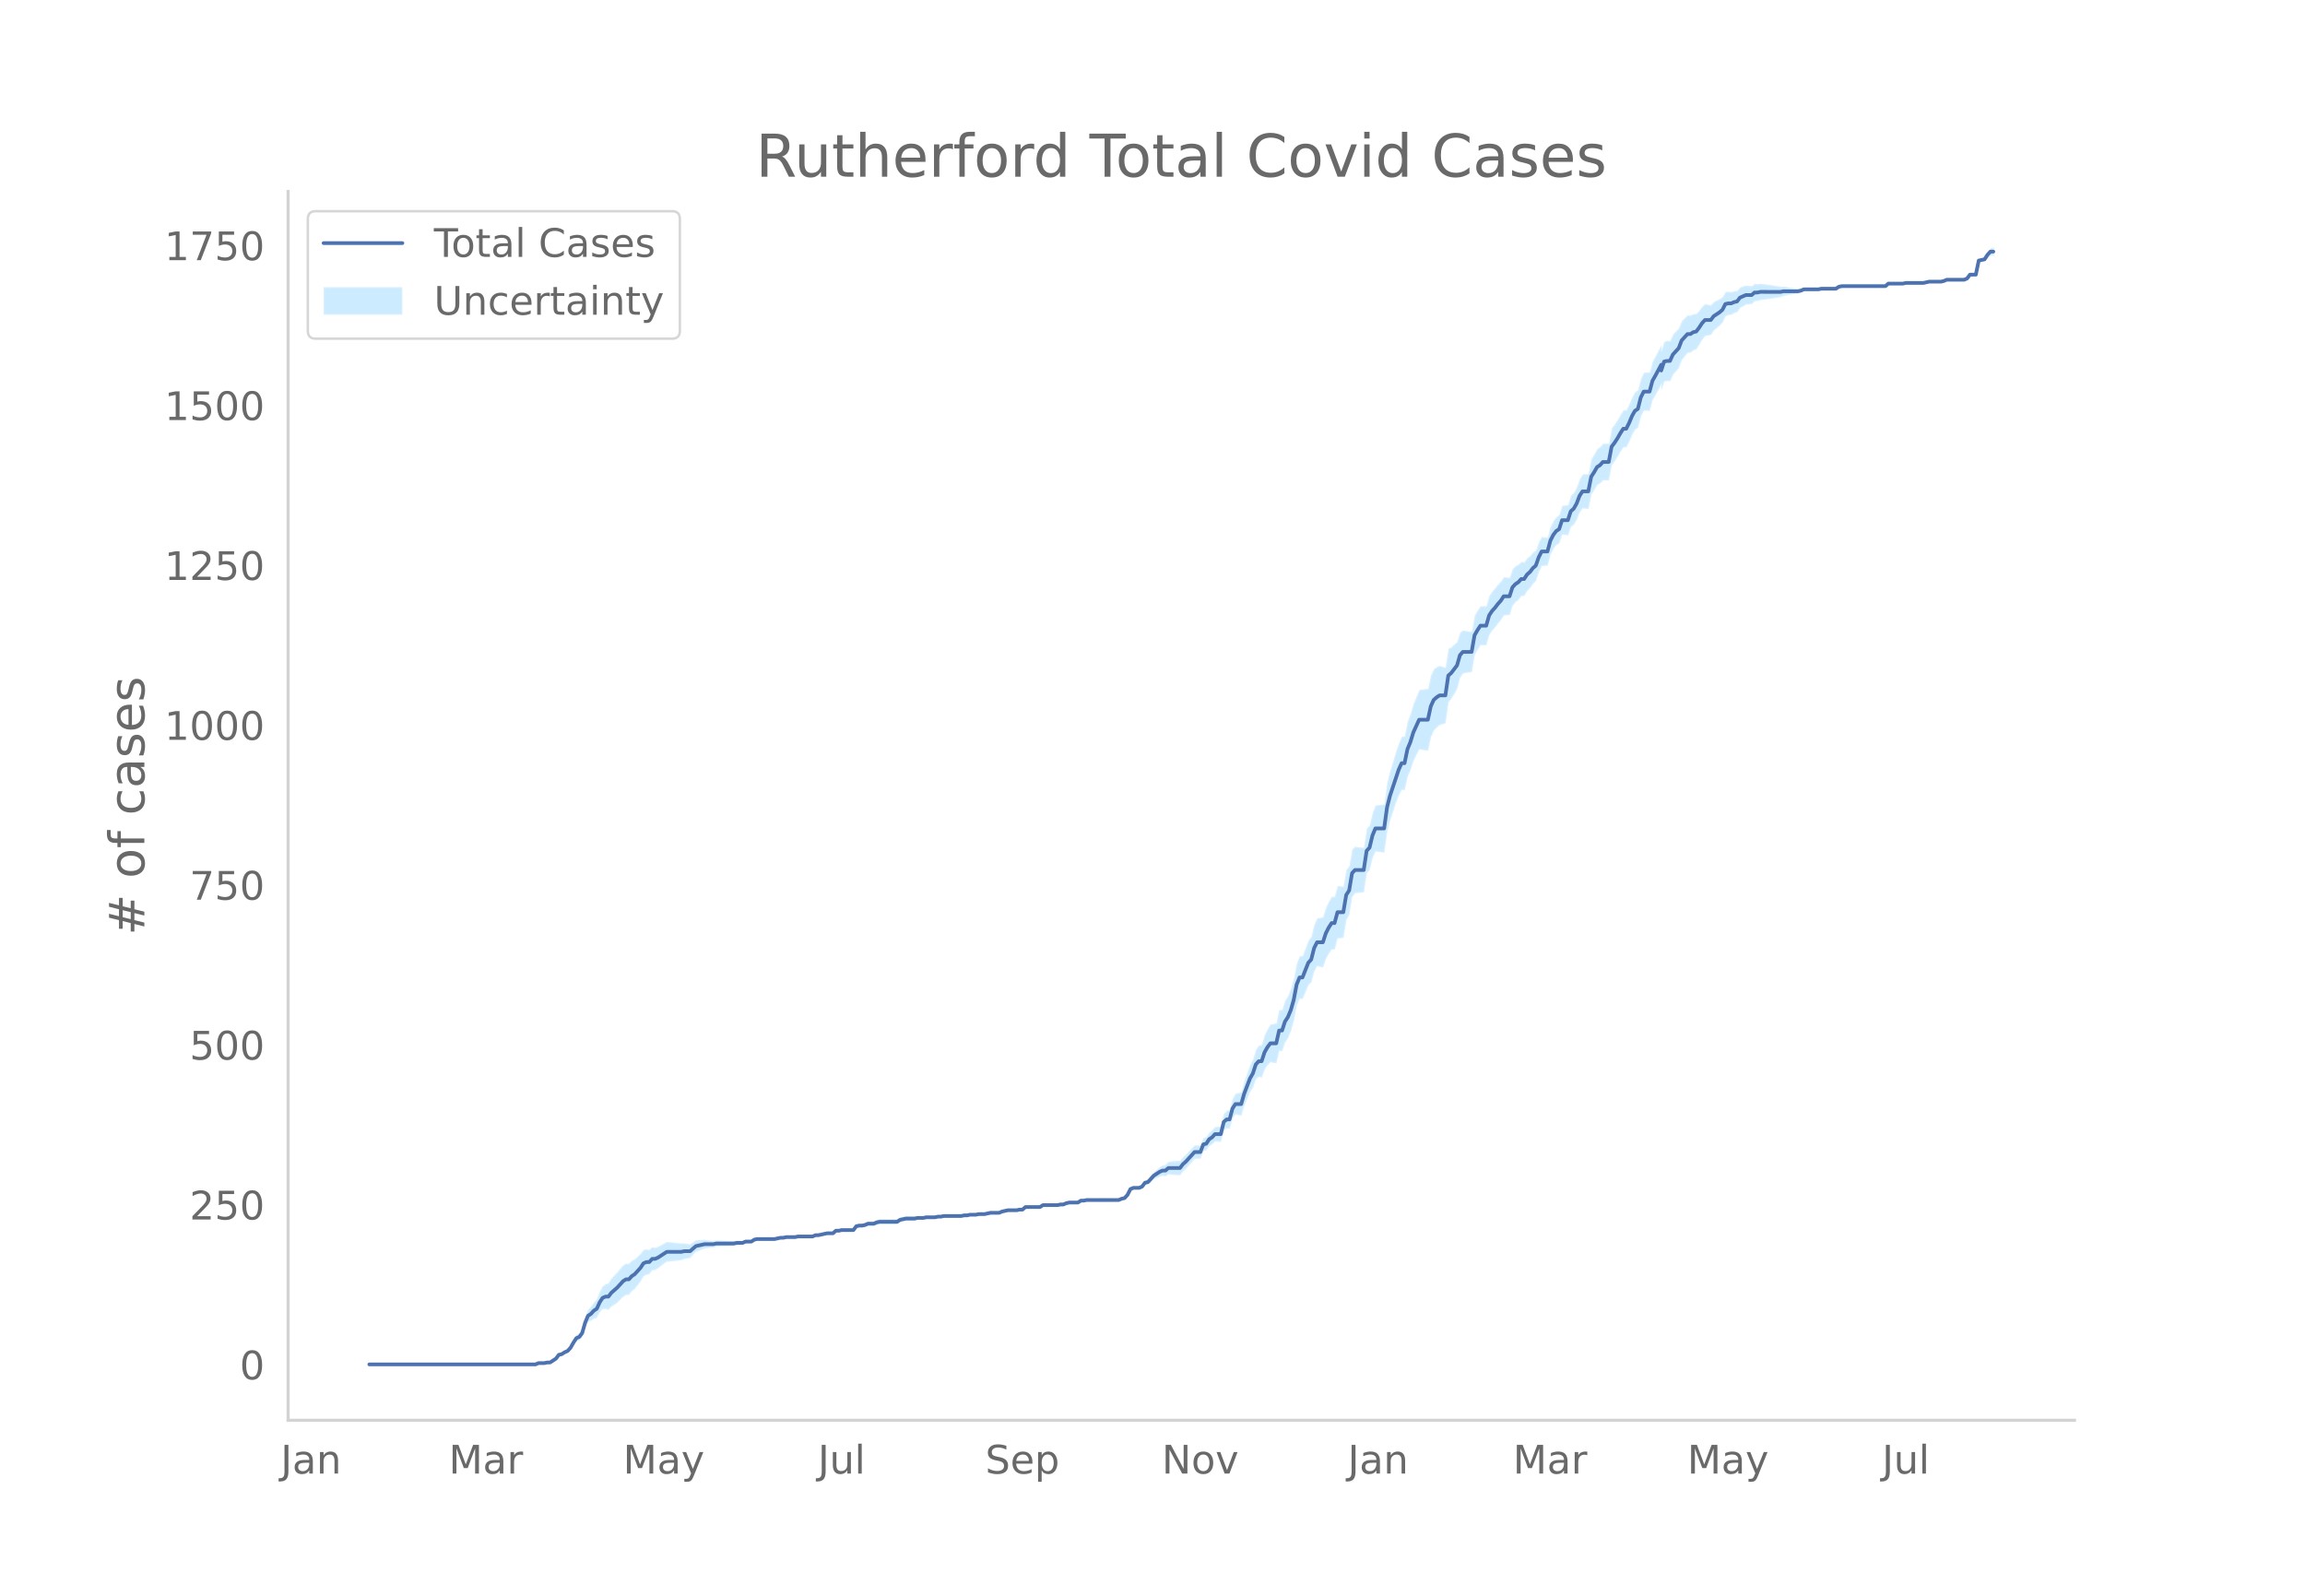 <svg height="864" viewBox="0 0 936 648" width="1248" xmlns="http://www.w3.org/2000/svg" xmlns:xlink="http://www.w3.org/1999/xlink"><defs><style>*{stroke-linecap:butt;stroke-linejoin:round}</style></defs><g id="figure_1"><path d="M0 648h936V0H0z" style="fill:#fff" id="patch_1"/><g id="axes_1"><path d="M117 576.72h725.4V77.76H117z" style="fill:none" id="patch_2"/><g id="PolyCollection_1"><defs><path d="M151.157-93.96H217.457l1.184-.51 1.184.012 1.184.013 1.184-.241 1.184.02 1.184-.747 1.184-.73 1.184-1.478 1.184-.16 1.184-.66 1.184-.384 1.184-1.14 1.184-1.882 1.183-1.584 1.184-.264 1.184-1.278 1.184-3.821 1.184-2.466 1.184-.355 1.184-.858 1.184-.34 1.184-2.16 1.184-1.383 1.184-.108 1.184.37 1.184-1.237 1.184-.773 1.184-.834 1.184-1.16 1.184-1.225 1.183-.775 1.184-.064 1.184-1.414 1.184-.939 1.184-1.495 1.184-1.526 1.184-2.05 1.184-.75 1.184-.223 1.184-1.5 1.184-.188 1.184-.695 1.184-.925 1.184-.89 1.184-.877 1.184-.105 1.183-.113 1.184-.126 1.184-.136 1.184-.16 1.184-.447 1.184-.207 1.184-.216 1.184-1.255 1.184-1.25 1.184-.46 1.184-.453 1.184-.443 1.184-.167 1.184-.139 1.184-.112 1.184-.342 1.184-.059 1.183-.042 1.184-.04 1.184-.042 1.184-.042 1.184-.05 1.184-.312 1.184-.052 1.184-.054 1.184-.576 1.184-.063 1.184-.069 1.184-.845 1.184-.32 1.184-.05 1.184-.034 1.184-.02h1.183l1.184.015 1.184.024 1.184-.236 1.184-.236 1.184.02 1.184-.244 1.184.009 1.184.002 1.184-.005 1.184-.27 1.184-.017 1.184-.02 1.184-.023 1.184-.026 1.184-.027 1.184-.544 1.183-.023 1.184-.276 1.184-.267 1.184-.26 1.184.009 1.184.015 1.184-1.013 1.184.03 1.184-.223 1.184.039 1.184.04 1.184.039 1.184.036 1.184-1.513 1.184-.208 1.184.053 1.184-.208 1.183-.468 1.184.047 1.184.042 1.184-.483 1.184-.228 1.184.024 1.184.017 1.184.01 1.184-.001 1.184-.012 1.184-.025 1.184-.81 1.184-.294 1.184-.297 1.184-.04 1.184-.04 1.183-.04 1.184-.302 1.184-.043 1.184-.043 1.184-.3 1.184-.034 1.184-.026 1.184-.015 1.184-.276 1.184-.019 1.184-.277 1.184-.016 1.184-.019 1.184-.019 1.184-.019 1.184-.021 1.184-.026 1.183-.288 1.184-.028 1.184-.286 1.184-.02 1.184-.016 1.184-.265 1.184-.002 1.184-.001 1.184-.26 1.184-.255 1.184.007 1.184.01 1.184.01 1.184-.505 1.184-.24 1.184-.236 1.184.025 1.183.026 1.184.026 1.184-.236 1.184.022 1.184-1.012 1.184.028 1.184.027 1.184.025 1.184.021 1.184.017 1.184-.762 1.184.016 1.184.013 1.184.008 1.184.003 1.184-.002 1.183-.268 1.184-.015 1.184-.534 1.184-.275 1.184-.016 1.184-.016 1.184-.016 1.184-.788 1.184-.005 1.184-.261h1.184l1.184.003 1.184.004 1.184.005 1.184.005 1.184.005 1.184-.004 1.183-.013 1.184-.02 1.184-.025 1.184-.032 1.184-.55 1.184-.294 1.184-1.324 1.184-2.33 1.184-.473 1.184.08 1.184.102 1.184-.4 1.184-1.41 1.184-.097 1.184-1.116 1.184-1.093 1.184-.557 1.183-.546 1.184-.29 1.184.212 1.184-.851 1.184.152 1.184.115 1.184.077 1.184.036 1.184-1.555 1.184-1.062 1.184-1.342 1.184-1.353 1.184-1.351 1.184-.05 1.184-.043 1.184-3.125 1.183-.234 1.184-1.753 1.184-.693 1.184-1.19 1.184.124 1.184.131 1.184-4.763 1.184-.845 1.184.2 1.184-4.185 1.184-1.57 1.184.248 1.184.228 1.184-3.93 1.184-2.878 1.184-2.861 1.184-1.805 1.183-3.33 1.184-.97 1.184.333 1.184-3.304 1.184-1.751 1.184-1.248 1.184.261 1.184.196 1.184-5.023 1.184.133 1.184-3.549 1.184-1.773 1.184-2.85 1.184-4.162 1.184-6.21 1.184-2.784 1.184.115 1.183-2.723 1.184-2.953 1.184-1.1 1.184-4.447 1.184-2.091 1.184.244 1.184.234 1.184-3.424 1.184-2.162 1.184-1.701 1.184.033 1.184-4.455 1.184-.119 1.184-.187 1.184-7.234 1.184-2.074 1.183-7.253 1.184-1.502 1.184-.152 1.184-.137 1.184-.114 1.184-7.837 1.184-1.278 1.184-4.825 1.184-2.676 1.184.185 1.184.155 1.184.118 1.184-8.448 1.184-4.54 1.184-3.477 1.184-3.723 1.184-2.932 1.183-2.392 1.184.206 1.184-5.503 1.184-2.65 1.184-3.683 1.184-2.366 1.184-2.368 1.184.214 1.184.186 1.184.085 1.184-5.432 1.184-2.678 1.184-1.22 1.184-1.045 1.184-.332 1.184-.378 1.184-8.461 1.183-1.466 1.184-2.013 1.184-2.032 1.184-4.584 1.184-1.645 1.184-.24 1.184-.197 1.184-.183 1.184-6.876 1.184-2.152 1.184-1.85 1.184-.013 1.184.005 1.184-4.143 1.184-1.804 1.184-1.303 1.183-1.59 1.184-1.368 1.184-1.902 1.184-.092 1.184-.093 1.184-3.75 1.184-1.442 1.184-.945 1.184-1.47 1.184-.167 1.184-1.95 1.184-1.194 1.184-1.72 1.184-1.202 1.184-3.517 1.184-2.468 1.184-.126 1.183-.117 1.184-4.477 1.184-2.318 1.184-1.505 1.184-.706 1.184-3.53 1.184.132 1.184.15 1.184-3.474 1.184-.884 1.184-1.928 1.184-2.971 1.184-1.678 1.184.112 1.184.077 1.184-5.885 1.184-1.739 1.183-2.006 1.184-.721 1.184-1.258 1.184.025 1.184-.01 1.184-6.229 1.184-1.545 1.184-1.792 1.184-2.05 1.184-1.797 1.184.015 1.184-2.31 1.184-2.832 1.184-2.059 1.184-.77 1.184-4.64 1.183-2.292 1.184.05 1.184.046 1.184-4.368 1.184-2.021 2.368-4.33v2.398l1.184-3.584 1.184-.216 1.184.035 1.184-2.6 1.184-1.34 1.184-1.392 1.184-3.235 1.184-1.435 1.184-1.435 1.184-.129 1.183-.942 1.184-.457 1.184-1.775 1.184-2.047 1.184-1.532 1.184-.225 1.184-.225 1.184-1.783 1.184-1.005 1.184-.991 1.184-1.257 1.184-2.551 1.184-.45 1.184-.152 1.184-.66 1.184-.396 1.183-1.714 1.184-.656 1.184-.659 1.184-.134 1.184-.121 1.184-1.152 1.184-.11 1.184-.367 1.184-.127 1.184-.146 1.184-.169 1.184-.181 1.184-.193 1.184-.194 1.184-.197 1.184-.464 1.184-.212 1.183-.211 1.184-.199 1.184-.185 1.184-.168 1.184-.403 1.184-.634 1.184-.106 1.184-.095 1.184-.075 1.184-.054 1.184-.028 1.184-.274 1.184-.004h1.184l1.184.006 1.184.011 1.184.009 1.183-.768 1.184-.247 1.184.012 1.184.012 1.184.01 1.184.01 1.184.007 1.184.006 1.184.004h1.184l1.184-.004 1.184-.008 1.184-.012 1.184-.017 1.184-.019 1.184-.02 1.183-.027 1.184-1.062 1.184-.02 1.184-.014 1.184-.01 1.184-.002 1.184.002 1.184-.252 1.184.015 1.184.019 1.184.023 1.184.025 1.184.023 1.184.016 1.184-.25 1.184-.254h1.184l1.183-.004 1.184-.008 1.184-.012 1.184-.273 1.184-.53 1.184-.008 1.184-.004h1.184l1.184.003 1.184.007 1.184.01 1.184-.502 1.184-1.527 1.184.04 1.184.048 1.184-5.597 1.184-.09 1.183-.058 1.184-1.583 1.184-1.032 1.184.28v-3.47l-1.184.28-1.184 1.565-1.184 2.053-1.183.461-1.184.43-1.184 5.83-1.184.047-1.184.04-1.184 1.59-1.184.537-1.184.01-1.184.007-1.184.003h-1.184l-1.184-.004-1.184-.008-1.184.509-1.184.246-1.184-.012-1.184-.009-1.183-.004h-1.184l-1.184.265-1.184.27-1.184.017-1.184.022-1.184.026-1.184.023-1.184.019-1.184.014-1.184.268-1.184.002-1.184-.003-1.184-.009-1.184-.015-1.184-.02-1.184 1.016-1.183-.026-1.184-.02-1.184-.02-1.184-.017-1.184-.012-1.184-.008-1.184-.004h-1.184l-1.184.004-1.184.006-1.184.008-1.184.009-1.184.01-1.184.012-1.184.012-1.184.273-1.183.79-1.184.008-1.184.012-1.184.006h-1.184l-1.184-.004-1.184.245-1.184-.028-1.184-.054-1.184-.075-1.184-.095-1.184-.106-1.184.404-1.184.117-1.184-.168-1.184-.185-1.184-.199-1.183-.21-1.184-.213-1.184.056-1.184-.197-1.184-.195-1.184-.192-1.184-.182-1.184-.168-1.184-.147-1.184-.126-1.184.152-1.184-.11-1.184.926-1.184-.121-1.184-.134-1.184.38-1.184.382-1.183 1.402-1.184.124-1.184.38-1.184-.153-1.184.069-1.184 2.124-1.184.82-1.184.567-1.184.554-1.184 1.332-1.184-.225-1.184-.224-1.184 1.064-1.184 1.589-1.184 1.342-1.184.062-1.183.616-1.184-.129-1.184 1.162-1.184 1.162-1.184 2.998-1.184 1.205-1.184 1.256-1.184 2.594-1.184.035-1.184.304-1.184 3.687v-2.276l-2.368 4.5-1.184 2.133-1.184 4.462-1.184.047-1.184.049-1.183 2.382-1.184 4.71-1.184.787-1.184 2.097-1.184 2.88-1.184 2.365-1.184.015-1.184 1.84-1.184 2.104-1.184 1.844-1.184 1.57-1.184 6.236-1.184-.009-1.184.025-1.184 1.34-1.184.836-1.183 2.149-1.184 1.897-1.184 6.061-1.184.077-1.184.112-1.184 1.958-1.184 3.261-1.184 2.227-1.184 1.194-1.184 3.797-1.184.15-1.184.132-1.184 3.741-1.184.853-1.184 1.611-1.184 2.356-1.184 4.353-1.183-.117-1.184-.126-1.184 2.207-1.184 3.235-1.184.875-1.184 1.396-1.184.884-1.184 1.685-1.184-.166-1.184 1.126-1.184.613-1.184 1.155-1.184 3.522-1.184-.094-1.184-.091-1.184 1.734-1.184 1.229-1.183 1.526-1.184 1.293-1.184 1.832-1.184 4.167-1.184.006-1.184-.013-1.184 1.785-1.184 2.004-1.184 6.627-1.184-.183-1.184-.198-1.184-.239-1.184.952-1.184 3.726-1.184 1.085-1.184 1.103-1.183.612-1.184 7.64-1.184-.379-1.184-.331-1.184.513-1.184.857-1.184 2.516-1.184 5.475-1.184.086-1.184.185-1.184.214-1.184 2.826-1.184 2.828-1.184 4.107-1.184 3.064-1.184 5.923-1.184.206-1.183 2.802-1.184 3.3-1.184 4.069-1.184 3.794-1.184 4.809-1.184 8.692-1.184.117-1.184.156-1.184.184-1.184 3.037-1.184 5.044-1.184 1.32-1.184 7.744-1.184-.114-1.184-.138-1.184-.151-1.184 1.094-1.183 6.771-1.184 1.562-1.184 6.789-1.184-.187-1.184-.119-1.184 4.374-1.184.034-1.184 1.935-1.184 2.512-1.184 3.848-1.184.233-1.184.244-1.184 2.583-1.184 4.903-1.184 1.496-1.184 3.28-1.183 2.99-1.184.115-1.184 2.93-1.184 6.254-1.184 4.15-1.184 2.862-1.184 1.863-1.184 3.722-1.184.133-1.184 5.365-1.184.196-1.184.261-1.184 1.868-1.184 2.404-1.184 3.968-1.184.332-1.184 1.628-1.183 3.941-1.184 2.35-1.184 3.371-1.184 3.356-1.184 4.38-1.184.227-1.184.248-1.184 2.066-1.184 4.644-1.184.201-1.184 1.233-1.184 5.104-1.184.131-1.184.124-1.184 1.408-1.184.865-1.184 1.882-1.183.286-1.184 3.108-1.184-.043-1.184-.05-1.184 1.245-1.184 1.244-1.184 1.255-1.184 1.015-1.184 1.562-1.184.036-1.184.076-1.184.115-1.184.153-1.184 1.227-1.184.211-1.184.749-1.183 1.012-1.184 1.002-1.184 1.503-1.184 1.482-1.184.423-1.184 1.705-1.184.639-1.184.101-1.184.08-1.184.567-1.184 2.344-1.184 1.273-1.184.226-1.184.489-1.184-.033-1.184-.026-1.184-.02-1.183-.012-1.184-.004-1.184.005-1.184.005-1.184.005-1.184.004-1.184.003h-1.184l-1.184.259-1.184-.006-1.184.77-1.184-.015-1.184-.017-1.184-.016-1.184.245-1.184.504-1.184-.014-1.183.251-1.184-.002-1.184.003-1.184.008-1.184.013-1.184.016-1.184.797-1.184.016-1.184.022-1.184.024-1.184.027-1.184.028-1.184 1.065-1.184.023-1.184.284-1.184.025-1.183.026-1.184.025-1.184.284-1.184.279-1.184.533-1.184.01-1.184.01-1.184.008-1.184.264-1.184.26-1.184-.001-1.184-.002-1.184.254-1.184-.015-1.184-.021-1.184.234-1.184-.029-1.183.232-1.184-.026-1.184-.022-1.184-.018-1.184-.02-1.184-.018-1.184-.016-1.184.242-1.184-.02-1.184.244-1.184-.014-1.184-.026-1.184-.034-1.184.22-1.184-.044-1.184-.043-1.184.217-1.183-.039-1.184-.04-1.184-.04-1.184.221-1.184.226-1.184.748-1.184-.025-1.184-.011-1.184-.001-1.184.009-1.184.017-1.184.025-1.184.29-1.184.557-1.184.04-1.184.049-1.183.57-1.184.312-1.184.052-1.184.312-1.184 1.603-1.184.036-1.184.04-1.184.04-1.184.038-1.184.296-1.184.03-1.184 1.065-1.184.016-1.184.008-1.184.26-1.184.252-1.184.243-1.183-.023-1.184.495-1.184-.027-1.184-.026-1.184-.023-1.184-.02-1.184-.016-1.184.249-1.184-.006-1.184.002-1.184.01-1.184.274-1.184.02-1.184.284-1.184.284-1.184.023-1.184.016-1.183-.001-1.184-.02-1.184-.034-1.184-.05-1.184.2-1.184.713-1.184-.069-1.184-.063-1.184.463-1.184-.054-1.184-.052-1.184.208-1.184-.051-1.184-.042-1.184-.041-1.184-.04-1.183-.043-1.184-.058-1.184.177-1.184-.112-1.184-.139-1.184-.167-1.184.076-1.184.067-1.184.058-1.184.828-1.184.823-1.184-.216-1.184-.207-1.184.073-1.184-.16-1.184-.137-1.184-.126-1.183-.113-1.184-.105-1.184.682-1.184.668-1.184.633-1.184.344-1.184-.188-1.184 1.096-1.184-.222-1.184.289-1.184 1.584-1.184 1.072-1.184 1.102-1.184.618-1.184 1.184-1.184-.064-1.183.783-1.184 1.371-1.184 1.438-1.184 1.243-1.184 1.305-1.184 1.88-1.184.369-1.184.931-1.184 2.252-1.184 3.034-1.184 1.218-1.184 1.74-1.184 1.203-1.184 3.247-1.184 4.489-1.184 1.838-1.184.776-1.183 2.051-1.184 2.272-1.184 1.458-1.184.655-1.184.899-1.184.359-1.184 1.637-1.184.829-1.184.81-1.184.021-1.184.278-1.184.013-1.184.012-1.184.529H151.157z" id="mee6074661a" style="stroke:#fff;stroke-opacity:.2"/></defs><g clip-path="url(#p52c5a3b7f5)"><use style="fill:#089fff;fill-opacity:.2;stroke:#fff;stroke-opacity:.2" xlink:href="#mee6074661a" y="648"/></g></g><path clip-path="url(#p52c5a3b7f5)" d="M149.973 554.04h67.484l1.184-.52h2.368l1.184-.26h1.184l2.368-1.557 1.184-1.558 1.184-.26 1.184-.78 1.184-.519 1.184-1.298 1.184-2.078 1.183-1.817 1.184-.52 1.184-1.558 1.184-4.155 1.184-2.857 1.184-.779 1.184-1.298 1.184-.78 1.184-2.596 1.184-1.818 1.184-.52h1.184l1.184-1.558 2.368-2.077 2.368-2.597 1.183-.78h1.184l1.184-1.298 1.184-.779 2.368-2.597 1.184-1.817 1.184-.52h1.184l1.184-1.298h1.184l1.184-.52 3.552-2.337h5.92l1.183-.26h2.368l2.368-2.077 3.552-.78h3.552l1.184-.259h7.103l1.184-.26h2.368l1.184-.519h2.368l1.184-.779 1.184-.26h7.103l2.368-.52h1.184l1.184-.259h3.552l1.184-.26h5.92l1.184-.519h1.183l3.552-.779h2.368l1.184-1.039h1.184l1.184-.26h4.736l1.184-1.558 1.184-.26h1.184l1.184-.259 1.183-.52h2.368l1.184-.519 1.184-.26h7.104l1.184-.778 2.368-.52h3.551l1.184-.26h2.368l1.184-.26h3.552l1.184-.259h1.184l1.184-.26h7.104l1.183-.26h1.184l1.184-.259h2.368l1.184-.26h2.368l2.368-.52h3.552l1.184-.518 2.368-.52h3.551l1.184-.26h1.184l1.184-1.038h5.92l1.184-.78h5.92l1.183-.26h1.184l1.184-.518 1.184-.26h3.552l1.184-.78h1.184l1.184-.259h13.023l1.184-.52 1.184-.259 1.184-1.298 1.184-2.338 1.184-.52h2.368l1.184-.518 1.184-1.559 1.184-.26 2.368-2.596 2.367-1.558 1.184-.52h1.184l1.184-1.039h4.736l1.184-1.558 1.184-1.038 3.552-3.896h2.368l1.184-3.116 1.183-.26 1.184-1.818 1.184-.779 1.184-1.298h2.368l1.184-4.934 1.184-1.04h1.184l1.184-4.414 1.184-1.818h2.368l1.184-4.155 2.368-6.233 1.184-2.077 1.183-3.636 1.184-1.298h1.184l1.184-3.636 1.184-2.077 1.184-1.559h2.368l1.184-5.193h1.184l1.184-3.636 1.184-1.818 1.184-2.857 1.184-4.155 1.184-6.232 1.184-2.857h1.184l2.367-5.973 1.184-1.298 1.184-4.675 1.184-2.337h2.368l1.184-3.636 1.184-2.337 1.184-1.818h1.184l1.184-4.415h2.368l1.184-7.011 1.184-1.818 1.183-7.012 1.184-1.298h3.552l1.184-7.791 1.184-1.298 1.184-4.935 1.184-2.856h3.552l1.184-8.57 1.184-4.675 3.552-10.647 1.183-2.597h1.184l1.184-5.713 1.184-2.857 1.184-3.895 2.368-5.194h3.552l1.184-5.453 1.184-2.597 1.184-1.04 1.184-.778h2.368l1.184-8.05 1.183-1.04 2.368-3.116 1.184-4.155 1.184-1.298h3.552l1.184-6.752 1.184-2.078 1.184-1.818h2.368l1.184-4.155 1.184-1.818 1.184-1.298 1.183-1.558 1.184-1.299 1.184-1.818h2.368l1.184-3.635 1.184-1.299 1.184-.779 1.184-1.298h1.184l1.184-1.818 1.184-1.039 1.184-1.558 1.184-1.039 1.184-3.376 1.184-2.337h2.367l1.184-4.415 1.184-2.337 1.184-1.558 1.184-.78 1.184-3.635h2.368l1.184-3.636 1.184-1.038 1.184-2.078 1.184-3.116 1.184-1.818h2.368l1.184-5.973 1.184-1.818 1.183-2.077 1.184-.78 1.184-1.298h2.368l1.184-6.233 1.184-1.558 1.184-1.818 1.184-2.077 1.184-1.818h1.184l1.184-2.337 1.184-2.857 1.184-2.077 1.184-.78 1.184-4.674 1.183-2.337h2.368l1.184-4.415 1.184-2.077 2.368-4.415v2.337l1.184-3.636 1.184-.26h1.184l1.184-2.596 2.368-2.597 1.184-3.117 2.368-2.596h1.184l1.183-.78 1.184-.26 1.184-1.557 1.184-1.818 1.184-1.299h2.368l1.184-1.558 2.368-1.558 1.184-1.039 1.184-2.337 1.184-.26h1.184l1.184-.52 1.184-.259 1.183-1.558 2.368-1.039h2.368l1.184-1.038h1.184l1.184-.26H723l1.184-.26h5.92l1.183-.26 1.184-.519h5.92l1.184-.26h5.92l1.183-.779 1.184-.26h17.76l1.183-1.038h5.92l1.184-.26h7.104l2.368-.52h4.735l1.184-.259 1.184-.52h7.104l1.184-.519 1.184-1.558h2.368l1.184-5.713 2.367-.52 1.184-1.817 1.184-1.299h1.184" style="fill:none;stroke:#4c72b0;stroke-linecap:round;stroke-width:1.5" id="line2d_1"/><path d="M117 576.72V77.76" style="fill:none;stroke:#d3d3d3;stroke-linecap:square;stroke-linejoin:miter;stroke-width:1.25" id="patch_3"/><path d="M117 576.72h725.4" style="fill:none;stroke:#d3d3d3;stroke-linecap:square;stroke-linejoin:miter;stroke-width:1.25" id="patch_4"/><g id="matplotlib.axis_1"><g id="xtick_1"><g style="fill:#696969" transform="matrix(.16 0 0 -.16 113.961 598.378)" id="text_1"><defs><path d="M9.813 72.906h9.859V5.078q0-13.187-5-19.14-5-5.954-16.094-5.954h-3.75v8.297h3.078q6.531 0 9.219 3.672Q9.813-4.39 9.813 5.078z" id="DejaVuSans-74"/><path d="M34.281 27.484q-10.89 0-15.093-2.484-4.204-2.484-4.204-8.5 0-4.781 3.157-7.594 3.156-2.797 8.562-2.797 7.485 0 12 5.297 4.516 5.297 4.516 14.078v2zm17.922 3.72V0H43.22v8.297Q40.14 3.328 35.547.953q-4.594-2.375-11.234-2.375-8.391 0-13.36 4.719Q6 8.016 6 15.922q0 9.219 6.172 13.906 6.187 4.688 18.437 4.688h12.61v.89q0 6.203-4.078 9.594-4.078 3.39-11.453 3.39-4.688 0-9.141-1.124-4.438-1.125-8.531-3.375v8.312q4.921 1.906 9.562 2.844 4.64.953 9.031.953 11.875 0 17.735-6.156 5.86-6.14 5.86-18.64z" id="DejaVuSans-97"/><path d="M54.89 33.016V0h-8.984v32.719q0 7.765-3.031 11.61-3.031 3.858-9.078 3.858-7.281 0-11.484-4.64-4.204-4.625-4.204-12.64V0H9.08v54.688h9.03v-8.5q3.235 4.937 7.594 7.374Q30.078 56 35.797 56q9.422 0 14.25-5.828 4.844-5.828 4.844-17.156z" id="DejaVuSans-110"/></defs><use xlink:href="#DejaVuSans-74"/><use x="29.492" xlink:href="#DejaVuSans-97"/><use x="90.771" xlink:href="#DejaVuSans-110"/></g></g><g id="xtick_2"><g style="fill:#696969" transform="matrix(.16 0 0 -.16 182.237 598.378)" id="text_2"><defs><path d="M9.813 72.906h14.703l18.593-49.61 18.703 49.61h14.704V0H66.89v64.016l-18.797-50h-9.907l-18.796 50V0H9.813z" id="DejaVuSans-77"/><path d="M41.11 46.297q-1.516.875-3.297 1.281Q36.03 48 33.89 48q-7.625 0-11.703-4.953-4.079-4.953-4.079-14.234V0H9.08v54.688h9.03v-8.5q2.844 4.984 7.375 7.39Q30.031 56 36.531 56q.922 0 2.047-.125 1.125-.11 2.484-.36z" id="DejaVuSans-114"/></defs><use xlink:href="#DejaVuSans-77"/><use x="86.279" xlink:href="#DejaVuSans-97"/><use x="147.559" xlink:href="#DejaVuSans-114"/></g></g><g id="xtick_3"><g style="fill:#696969" transform="matrix(.16 0 0 -.16 253.01 598.378)" id="text_3"><defs><path d="M32.172-5.078q-3.797-9.766-7.422-12.735-3.61-2.984-9.656-2.984H7.906v7.516h5.282q3.703 0 5.75 1.765Q21-9.766 23.483-3.219l1.61 4.094-22.11 53.813H12.5l17.094-42.766 17.093 42.766h9.516z" id="DejaVuSans-121"/></defs><use xlink:href="#DejaVuSans-77"/><use x="86.279" xlink:href="#DejaVuSans-97"/><use x="147.559" xlink:href="#DejaVuSans-121"/></g></g><g id="xtick_4"><g style="fill:#696969" transform="matrix(.16 0 0 -.16 332.118 598.378)" id="text_4"><defs><path d="M8.5 21.578v33.11h8.984V21.922q0-7.766 3.016-11.656 3.031-3.875 9.094-3.875 7.265 0 11.484 4.64 4.234 4.64 4.234 12.656v31h8.985V0h-8.984v8.406Q42.047 3.422 37.718 1q-4.313-2.422-10.032-2.422-9.421 0-14.312 5.86Q8.5 10.296 8.5 21.578zM31.11 56z" id="DejaVuSans-117"/><path d="M9.422 75.984h8.984V0H9.422z" id="DejaVuSans-108"/></defs><use xlink:href="#DejaVuSans-74"/><use x="29.492" xlink:href="#DejaVuSans-117"/><use x="92.871" xlink:href="#DejaVuSans-108"/></g></g><g id="xtick_5"><g style="fill:#696969" transform="matrix(.16 0 0 -.16 400.095 598.378)" id="text_5"><defs><path d="M53.516 70.516V60.89q-5.61 2.687-10.594 4-4.984 1.328-9.625 1.328-8.047 0-12.422-3.125t-4.375-8.89q0-4.845 2.906-7.313 2.907-2.453 11.016-3.97l5.953-1.218q11.031-2.11 16.281-7.406 5.25-5.297 5.25-14.172 0-10.61-7.11-16.078-7.093-5.469-20.812-5.469-5.172 0-11.015 1.172Q13.14.922 6.89 3.219v10.156q6-3.36 11.765-5.078 5.766-1.703 11.328-1.703 8.438 0 13.032 3.312 4.593 3.328 4.593 9.485 0 5.359-3.297 8.39-3.296 3.032-10.812 4.547L27.484 33.5q-11.03 2.188-15.968 6.875-4.922 4.688-4.922 13.047 0 9.672 6.812 15.234 6.813 5.563 18.766 5.563 5.14 0 10.453-.938 5.328-.922 10.89-2.765z" id="DejaVuSans-83"/><path d="M56.203 29.594v-4.39H14.891q.593-9.282 5.593-14.142 5-4.859 13.938-4.859 5.172 0 10.031 1.266 4.86 1.265 9.656 3.812v-8.5Q49.266.734 44.187-.344 39.11-1.422 33.892-1.422q-13.094 0-20.735 7.61-7.64 7.625-7.64 20.625 0 13.421 7.25 21.296Q20.016 56 32.328 56q11.031 0 17.453-7.11 6.422-7.093 6.422-19.296zm-8.984 2.64q-.094 7.36-4.125 11.75-4.032 4.407-10.672 4.407-7.516 0-12.031-4.25-4.516-4.25-5.203-11.97z" id="DejaVuSans-101"/><path d="M18.11 8.203v-29H9.077v75.484h9.031v-8.296q2.844 4.875 7.157 7.234Q29.594 56 35.594 56q9.968 0 16.187-7.906 6.235-7.907 6.235-20.797T51.78 6.484q-6.218-7.906-16.187-7.906-6 0-10.328 2.375-4.313 2.375-7.157 7.25zm30.578 19.094q0 9.906-4.079 15.547-4.078 5.64-11.203 5.64-7.14 0-11.218-5.64-4.079-5.64-4.079-15.547 0-9.906 4.078-15.547 4.079-5.64 11.22-5.64 7.124 0 11.202 5.64t4.078 15.547z" id="DejaVuSans-112"/></defs><use xlink:href="#DejaVuSans-83"/><use x="63.477" xlink:href="#DejaVuSans-101"/><use x="125" xlink:href="#DejaVuSans-112"/></g></g><g id="xtick_6"><g style="fill:#696969" transform="matrix(.16 0 0 -.16 471.78 598.378)" id="text_6"><defs><path d="M9.813 72.906h13.28l32.329-60.984v60.984h9.562V0h-13.28L19.39 60.984V0H9.813z" id="DejaVuSans-78"/><path d="M30.61 48.39q-7.22 0-11.422-5.64-4.204-5.64-4.204-15.453 0-9.813 4.172-15.453 4.188-5.64 11.453-5.64 7.188 0 11.375 5.655 4.203 5.672 4.203 15.438 0 9.719-4.203 15.406-4.187 5.688-11.375 5.688zm0 7.61q11.718 0 18.406-7.625 6.703-7.61 6.703-21.078 0-13.422-6.703-21.078-6.688-7.64-18.407-7.64-11.765 0-18.437 7.64-6.656 7.656-6.656 21.078 0 13.469 6.656 21.078Q18.844 56 30.609 56z" id="DejaVuSans-111"/><path d="M2.984 54.688H12.5L29.594 8.797l17.093 45.89h9.516L35.687 0H23.485z" id="DejaVuSans-118"/></defs><use xlink:href="#DejaVuSans-78"/><use x="74.805" xlink:href="#DejaVuSans-111"/><use x="135.986" xlink:href="#DejaVuSans-118"/></g></g><g id="xtick_7"><g style="fill:#696969" transform="matrix(.16 0 0 -.16 547.283 598.378)" id="text_7"><use xlink:href="#DejaVuSans-74"/><use x="29.492" xlink:href="#DejaVuSans-97"/><use x="90.771" xlink:href="#DejaVuSans-110"/></g></g><g id="xtick_8"><g style="fill:#696969" transform="matrix(.16 0 0 -.16 614.375 598.378)" id="text_8"><use xlink:href="#DejaVuSans-77"/><use x="86.279" xlink:href="#DejaVuSans-97"/><use x="147.559" xlink:href="#DejaVuSans-114"/></g></g><g id="xtick_9"><g style="fill:#696969" transform="matrix(.16 0 0 -.16 685.149 598.378)" id="text_9"><use xlink:href="#DejaVuSans-77"/><use x="86.279" xlink:href="#DejaVuSans-97"/><use x="147.559" xlink:href="#DejaVuSans-121"/></g></g><g id="xtick_10"><g style="fill:#696969" transform="matrix(.16 0 0 -.16 764.257 598.378)" id="text_10"><use xlink:href="#DejaVuSans-74"/><use x="29.492" xlink:href="#DejaVuSans-117"/><use x="92.871" xlink:href="#DejaVuSans-108"/></g></g></g><g id="matplotlib.axis_2"><g id="ytick_1"><g style="fill:#696969" transform="matrix(.16 0 0 -.16 97.32 560.119)" id="text_11"><defs><path d="M31.781 66.406q-7.61 0-11.453-7.5Q16.5 51.422 16.5 36.375q0-14.984 3.828-22.484 3.844-7.5 11.453-7.5 7.672 0 11.5 7.5 3.844 7.5 3.844 22.484 0 15.047-3.844 22.531-3.828 7.5-11.5 7.5zm0 7.813q12.266 0 18.735-9.703 6.468-9.688 6.468-28.141 0-18.406-6.468-28.11-6.47-9.687-18.735-9.687-12.25 0-18.718 9.688-6.47 9.703-6.47 28.109 0 18.453 6.47 28.14Q19.53 74.22 31.78 74.22z" id="DejaVuSans-48"/></defs><use xlink:href="#DejaVuSans-48"/></g></g><g id="ytick_2"><g style="fill:#696969" transform="matrix(.16 0 0 -.16 76.96 495.196)" id="text_12"><defs><path d="M19.188 8.297h34.421V0H7.33v8.297q5.609 5.812 15.296 15.594 9.703 9.797 12.188 12.64 4.734 5.313 6.609 9 1.89 3.688 1.89 7.25 0 5.813-4.078 9.469-4.078 3.672-10.625 3.672-4.64 0-9.797-1.61-5.14-1.609-11-4.89v9.969Q13.767 71.78 18.938 73q5.188 1.219 9.485 1.219 11.328 0 18.062-5.672 6.735-5.656 6.735-15.125 0-4.5-1.688-8.531-1.672-4.016-6.125-9.485-1.218-1.422-7.765-8.187-6.532-6.766-18.453-18.922z" id="DejaVuSans-50"/><path d="M10.797 72.906h38.719v-8.312H19.828v-17.86q2.14.735 4.281 1.094 2.157.36 4.313.36 12.203 0 19.328-6.688 7.14-6.688 7.14-18.11 0-11.765-7.328-18.296-7.328-6.516-20.656-6.516-4.593 0-9.36.781-4.75.782-9.827 2.344v9.922q4.39-2.39 9.078-3.563 4.687-1.171 9.906-1.171 8.453 0 13.375 4.437 4.938 4.438 4.938 12.063 0 7.609-4.938 12.047-4.922 4.453-13.375 4.453-3.953 0-7.89-.875-3.922-.875-8.016-2.735z" id="DejaVuSans-53"/></defs><use xlink:href="#DejaVuSans-50"/><use x="63.623" xlink:href="#DejaVuSans-53"/><use x="127.246" xlink:href="#DejaVuSans-48"/></g></g><g id="ytick_3"><g style="fill:#696969" transform="matrix(.16 0 0 -.16 76.96 430.273)" id="text_13"><use xlink:href="#DejaVuSans-53"/><use x="63.623" xlink:href="#DejaVuSans-48"/><use x="127.246" xlink:href="#DejaVuSans-48"/></g></g><g id="ytick_4"><g style="fill:#696969" transform="matrix(.16 0 0 -.16 76.96 365.35)" id="text_14"><defs><path d="M8.203 72.906h46.875v-4.203L28.61 0H18.312L43.22 64.594H8.203z" id="DejaVuSans-55"/></defs><use xlink:href="#DejaVuSans-55"/><use x="63.623" xlink:href="#DejaVuSans-53"/><use x="127.246" xlink:href="#DejaVuSans-48"/></g></g><g id="ytick_5"><g style="fill:#696969" transform="matrix(.16 0 0 -.16 66.78 300.426)" id="text_15"><defs><path d="M12.406 8.297h16.11v55.625l-17.532-3.516v8.985l17.438 3.515h9.86V8.296H54.39V0H12.406z" id="DejaVuSans-49"/></defs><use xlink:href="#DejaVuSans-49"/><use x="63.623" xlink:href="#DejaVuSans-48"/><use x="127.246" xlink:href="#DejaVuSans-48"/><use x="190.869" xlink:href="#DejaVuSans-48"/></g></g><g id="ytick_6"><g style="fill:#696969" transform="matrix(.16 0 0 -.16 66.78 235.503)" id="text_16"><use xlink:href="#DejaVuSans-49"/><use x="63.623" xlink:href="#DejaVuSans-50"/><use x="127.246" xlink:href="#DejaVuSans-53"/><use x="190.869" xlink:href="#DejaVuSans-48"/></g></g><g id="ytick_7"><g style="fill:#696969" transform="matrix(.16 0 0 -.16 66.78 170.58)" id="text_17"><use xlink:href="#DejaVuSans-49"/><use x="63.623" xlink:href="#DejaVuSans-53"/><use x="127.246" xlink:href="#DejaVuSans-48"/><use x="190.869" xlink:href="#DejaVuSans-48"/></g></g><g id="ytick_8"><g style="fill:#696969" transform="matrix(.16 0 0 -.16 66.78 105.657)" id="text_18"><use xlink:href="#DejaVuSans-49"/><use x="63.623" xlink:href="#DejaVuSans-55"/><use x="127.246" xlink:href="#DejaVuSans-53"/><use x="190.869" xlink:href="#DejaVuSans-48"/></g></g><g style="fill:#696969" transform="matrix(0 -.2 -.2 0 58.62 379.813)" id="text_19"><defs><path d="M51.125 44H36.922l-4.11-16.313h14.313zm-7.328 27.781-5.078-20.265h14.265L58.11 71.78h7.813L60.89 51.516h15.234V44h-17.14l-4-16.313h15.53V20.22H53.079L48 0h-7.813l5.032 20.219H30.906L25.875 0h-7.86l5.079 20.219H7.719v7.468h17.187L29 44H13.281v7.516h17.625l4.985 20.265z" id="DejaVuSans-35"/><path d="M37.11 75.984V68.5h-8.594q-4.828 0-6.72-1.953-1.874-1.953-1.874-7.031v-4.828h14.797v-6.985H19.922V0H10.89v47.703H2.297v6.984h8.594V58.5q0 9.125 4.25 13.297 4.25 4.187 13.468 4.187z" id="DejaVuSans-102"/><path d="M48.781 52.594v-8.407q-3.812 2.11-7.64 3.157-3.828 1.047-7.735 1.047-8.75 0-13.593-5.547-4.829-5.532-4.829-15.547 0-10.016 4.829-15.563 4.843-5.53 13.593-5.53 3.907 0 7.735 1.046 3.828 1.047 7.64 3.156V2.094Q45.016.344 40.984-.531q-4.015-.89-8.562-.89-12.36 0-19.64 7.765-7.266 7.765-7.266 20.953 0 13.375 7.343 21.031Q20.22 56 33.016 56q4.14 0 8.093-.86 3.953-.843 7.672-2.546z" id="DejaVuSans-99"/><path d="M44.281 53.078v-8.5q-3.797 1.953-7.906 2.922-4.094.984-8.5.984-6.688 0-10.031-2.047-3.344-2.046-3.344-6.156 0-3.125 2.39-4.906 2.391-1.781 9.626-3.39l3.078-.688q9.562-2.047 13.593-5.781 4.032-3.735 4.032-10.422 0-7.625-6.032-12.078-6.03-4.438-16.578-4.438-4.39 0-9.156.86Q10.688.296 5.422 2v9.281q4.984-2.594 9.812-3.89 4.829-1.282 9.579-1.282 6.343 0 9.75 2.172 3.421 2.172 3.421 6.125 0 3.656-2.468 5.61-2.453 1.953-10.813 3.765l-3.125.735q-8.344 1.75-12.062 5.39-3.704 3.64-3.704 9.985 0 7.718 5.47 11.906Q16.75 56 26.811 56q4.97 0 9.36-.734 4.406-.72 8.11-2.188z" id="DejaVuSans-115"/></defs><use xlink:href="#DejaVuSans-35"/><use x="83.789" xlink:href="#DejaVuSans-32"/><use x="115.576" xlink:href="#DejaVuSans-111"/><use x="176.758" xlink:href="#DejaVuSans-102"/><use x="211.963" xlink:href="#DejaVuSans-32"/><use x="243.75" xlink:href="#DejaVuSans-99"/><use x="298.73" xlink:href="#DejaVuSans-97"/><use x="360.01" xlink:href="#DejaVuSans-115"/><use x="412.109" xlink:href="#DejaVuSans-101"/><use x="473.633" xlink:href="#DejaVuSans-115"/></g></g><g style="fill:#696969" transform="matrix(.24 0 0 -.24 306.902 71.76)" id="text_20"><defs><path d="M44.39 34.188q3.172-1.079 6.172-4.594 3-3.516 6.032-9.672L66.609 0H56l-9.313 18.703q-3.624 7.328-7.015 9.719-3.39 2.39-9.25 2.39h-10.75V0h-9.86v72.906h22.266q12.5 0 18.656-5.234 6.157-5.219 6.157-15.766 0-6.89-3.203-11.437-3.204-4.532-9.297-6.282zM19.673 64.797V38.922h12.406q7.125 0 10.766 3.297 3.64 3.297 3.64 9.687 0 6.39-3.64 9.64-3.64 3.25-10.766 3.25z" id="DejaVuSans-82"/><path d="M18.313 70.219V54.688h18.5v-6.985h-18.5V18.016q0-6.688 1.828-8.594 1.828-1.906 7.453-1.906h9.218V0h-9.218q-10.407 0-14.36 3.875-3.953 3.89-3.953 14.14v29.688H2.687v6.984h6.594V70.22z" id="DejaVuSans-116"/><path d="M54.89 33.016V0h-8.984v32.719q0 7.765-3.031 11.61-3.031 3.858-9.078 3.858-7.281 0-11.484-4.64-4.204-4.625-4.204-12.64V0H9.08v75.984h9.03V46.188q3.235 4.937 7.594 7.374Q30.078 56 35.797 56q9.422 0 14.25-5.828 4.844-5.828 4.844-17.156z" id="DejaVuSans-104"/><path d="M45.406 46.39v29.594h8.985V0h-8.985v8.203Q42.578 3.328 38.25.953q-4.313-2.375-10.375-2.375-9.906 0-16.14 7.906-6.22 7.922-6.22 20.813 0 12.89 6.22 20.797Q17.968 56 27.874 56q6.063 0 10.375-2.375 4.328-2.36 7.156-7.234zm-30.61-19.093q0-9.906 4.079-15.547 4.078-5.64 11.203-5.64 7.125 0 11.219 5.64 4.11 5.64 4.11 15.547 0 9.906-4.11 15.547-4.094 5.64-11.219 5.64-7.125 0-11.203-5.64-4.078-5.64-4.078-15.547z" id="DejaVuSans-100"/><path d="M-.297 72.906h61.672v-8.312H35.5V0h-9.906v64.594H-.296z" id="DejaVuSans-84"/><path d="M64.406 67.281v-10.39q-4.984 4.64-10.625 6.922-5.64 2.296-11.984 2.296-12.5 0-19.14-7.64-6.641-7.64-6.641-22.094 0-14.406 6.64-22.047 6.64-7.64 19.14-7.64 6.345 0 11.985 2.296 5.64 2.297 10.625 6.938V5.609Q59.234 2.094 53.437.33q-5.78-1.75-12.218-1.75-16.563 0-26.094 10.124-9.516 10.14-9.516 27.672 0 17.578 9.516 27.703 9.531 10.14 26.094 10.14 6.531 0 12.312-1.734 5.797-1.734 10.875-5.203z" id="DejaVuSans-67"/><path d="M9.422 54.688h8.984V0H9.422zm0 21.296h8.984v-11.39H9.422z" id="DejaVuSans-105"/></defs><use xlink:href="#DejaVuSans-82"/><use x="64.982" xlink:href="#DejaVuSans-117"/><use x="128.361" xlink:href="#DejaVuSans-116"/><use x="167.57" xlink:href="#DejaVuSans-104"/><use x="230.949" xlink:href="#DejaVuSans-101"/><use x="292.473" xlink:href="#DejaVuSans-114"/><use x="333.586" xlink:href="#DejaVuSans-102"/><use x="368.791" xlink:href="#DejaVuSans-111"/><use x="429.973" xlink:href="#DejaVuSans-114"/><use x="469.336" xlink:href="#DejaVuSans-100"/><use x="532.813" xlink:href="#DejaVuSans-32"/><use x="564.6" xlink:href="#DejaVuSans-84"/><use x="608.684" xlink:href="#DejaVuSans-111"/><use x="669.865" xlink:href="#DejaVuSans-116"/><use x="709.074" xlink:href="#DejaVuSans-97"/><use x="770.354" xlink:href="#DejaVuSans-108"/><use x="798.137" xlink:href="#DejaVuSans-32"/><use x="829.924" xlink:href="#DejaVuSans-67"/><use x="899.748" xlink:href="#DejaVuSans-111"/><use x="960.93" xlink:href="#DejaVuSans-118"/><use x="1020.109" xlink:href="#DejaVuSans-105"/><use x="1047.893" xlink:href="#DejaVuSans-100"/><use x="1111.369" xlink:href="#DejaVuSans-32"/><use x="1143.156" xlink:href="#DejaVuSans-67"/><use x="1212.98" xlink:href="#DejaVuSans-97"/><use x="1274.26" xlink:href="#DejaVuSans-115"/><use x="1326.359" xlink:href="#DejaVuSans-101"/><use x="1387.883" xlink:href="#DejaVuSans-115"/></g><g id="legend_1"><path d="M128.2 137.53h144.675q3.2 0 3.2-3.2V88.96q0-3.2-3.2-3.2H128.2q-3.2 0-3.2 3.2v45.37q0 3.2 3.2 3.2z" style="fill:none;opacity:.8;stroke:#ccc;stroke-linejoin:miter" id="patch_5"/><path d="M131.4 98.718h32" style="fill:none;stroke:#4c72b0;stroke-linecap:round;stroke-width:1.5" id="line2d_2"/><g style="fill:#696969" transform="matrix(.16 0 0 -.16 176.2 104.317)" id="text_21"><use xlink:href="#DejaVuSans-84"/><use x="44.084" xlink:href="#DejaVuSans-111"/><use x="105.266" xlink:href="#DejaVuSans-116"/><use x="144.475" xlink:href="#DejaVuSans-97"/><use x="205.754" xlink:href="#DejaVuSans-108"/><use x="233.537" xlink:href="#DejaVuSans-32"/><use x="265.324" xlink:href="#DejaVuSans-67"/><use x="335.148" xlink:href="#DejaVuSans-97"/><use x="396.428" xlink:href="#DejaVuSans-115"/><use x="448.527" xlink:href="#DejaVuSans-101"/><use x="510.051" xlink:href="#DejaVuSans-115"/></g><path d="M131.4 127.802h32v-11.2h-32z" style="fill:#089fff;opacity:.2;stroke:#fff;stroke-linejoin:miter" id="patch_6"/><g style="fill:#696969" transform="matrix(.16 0 0 -.16 176.2 127.802)" id="text_22"><defs><path d="M8.688 72.906h9.921V28.61q0-11.718 4.235-16.875 4.25-5.14 13.781-5.14 9.469 0 13.719 5.14 4.25 5.157 4.25 16.875v44.297H64.5V27.391q0-14.25-7.063-21.532-7.046-7.28-20.812-7.28-13.828 0-20.89 7.28-7.047 7.282-7.047 21.532z" id="DejaVuSans-85"/></defs><use xlink:href="#DejaVuSans-85"/><use x="73.193" xlink:href="#DejaVuSans-110"/><use x="136.572" xlink:href="#DejaVuSans-99"/><use x="191.553" xlink:href="#DejaVuSans-101"/><use x="253.076" xlink:href="#DejaVuSans-114"/><use x="294.189" xlink:href="#DejaVuSans-116"/><use x="333.398" xlink:href="#DejaVuSans-97"/><use x="394.678" xlink:href="#DejaVuSans-105"/><use x="422.461" xlink:href="#DejaVuSans-110"/><use x="485.84" xlink:href="#DejaVuSans-116"/><use x="525.049" xlink:href="#DejaVuSans-121"/></g></g></g></g><defs><clipPath id="p52c5a3b7f5"><path d="M117 77.76h725.4v498.96H117z"/></clipPath></defs></svg>